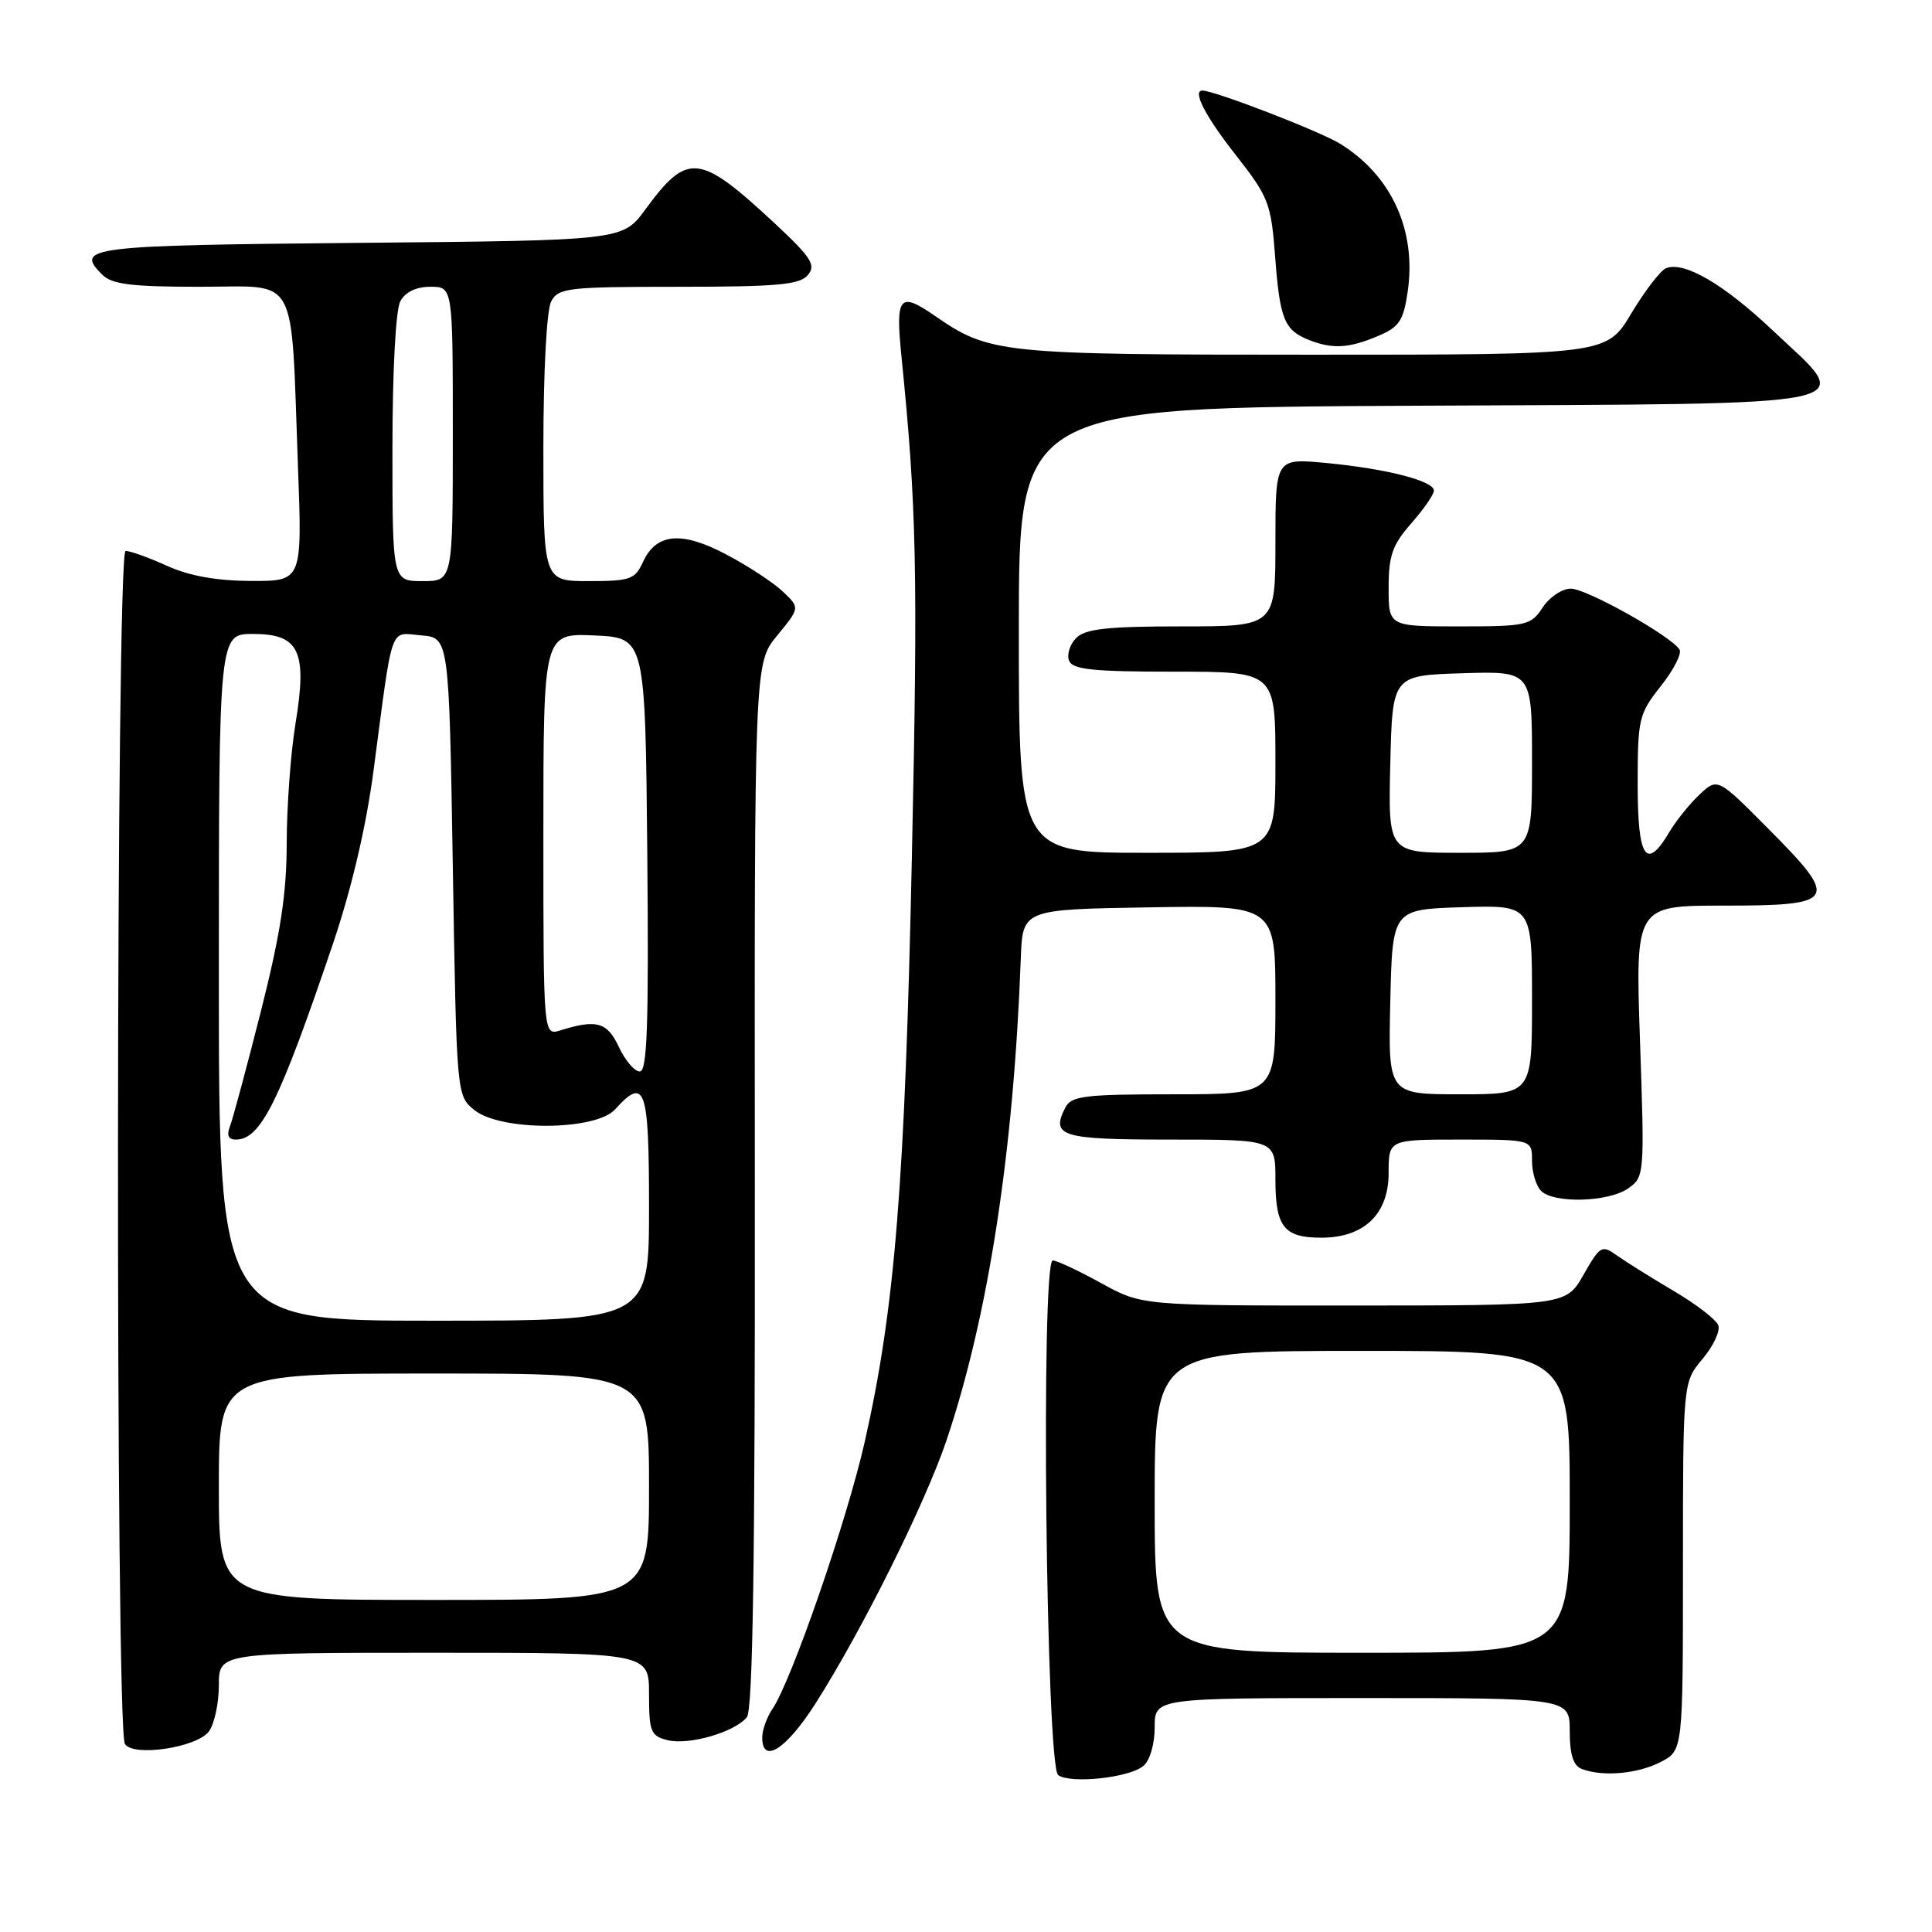 <?xml version="1.0" encoding="UTF-8" standalone="no"?>
<!DOCTYPE svg PUBLIC "-//W3C//DTD SVG 1.1//EN" "http://www.w3.org/Graphics/SVG/1.1/DTD/svg11.dtd" >
<svg xmlns="http://www.w3.org/2000/svg" xmlns:xlink="http://www.w3.org/1999/xlink" version="1.1" viewBox="0 0 256 256">
 <g >
 <path fill="currentColor"
d=" M 151.50 234.00 C 152.36 233.29 153.00 231.10 153.00 228.88 C 153.00 225.00 153.00 225.00 180.50 225.00 C 208.00 225.00 208.00 225.00 208.00 229.39 C 208.00 232.48 208.47 233.97 209.58 234.39 C 212.35 235.46 217.01 235.05 220.05 233.47 C 223.00 231.95 223.00 231.95 223.00 207.55 C 223.00 183.15 223.00 183.15 225.60 180.06 C 227.03 178.36 227.97 176.35 227.68 175.60 C 227.39 174.85 224.76 172.82 221.83 171.09 C 218.90 169.36 215.52 167.25 214.32 166.40 C 212.24 164.92 212.05 165.02 209.82 168.92 C 207.50 172.98 207.50 172.98 179.41 172.99 C 151.32 173.00 151.32 173.00 145.91 170.02 C 142.93 168.38 140.05 167.03 139.50 167.02 C 137.89 166.99 138.60 234.11 140.22 235.22 C 141.94 236.39 149.63 235.56 151.50 234.00 Z  M 27.69 229.41 C 28.41 228.42 29.00 225.68 29.00 223.31 C 29.00 219.00 29.00 219.00 57.50 219.00 C 86.00 219.00 86.00 219.00 86.00 224.48 C 86.00 229.46 86.22 230.02 88.45 230.58 C 91.26 231.28 97.31 229.54 98.96 227.55 C 99.76 226.58 100.06 206.68 100.02 157.03 C 99.96 87.87 99.96 87.87 102.98 84.21 C 106.00 80.54 106.00 80.54 103.75 78.40 C 102.51 77.22 99.17 75.02 96.31 73.51 C 90.33 70.33 86.95 70.62 85.19 74.48 C 84.15 76.77 83.49 77.00 78.02 77.00 C 72.00 77.00 72.00 77.00 72.00 59.43 C 72.00 49.24 72.43 41.06 73.04 39.93 C 73.99 38.15 75.27 38.00 89.91 38.00 C 103.02 38.00 105.98 37.73 107.05 36.44 C 108.15 35.12 107.51 34.13 102.67 29.61 C 92.65 20.29 91.11 20.12 85.50 27.77 C 82.50 31.86 82.50 31.86 47.58 32.18 C 11.67 32.51 9.87 32.73 13.53 36.38 C 14.83 37.68 17.38 38.00 26.51 38.00 C 39.73 38.00 38.51 35.76 39.48 61.75 C 40.05 77.00 40.05 77.00 33.27 76.98 C 28.70 76.96 25.08 76.31 22.14 74.98 C 19.74 73.89 17.27 73.00 16.64 73.00 C 15.36 73.00 15.27 229.01 16.55 231.08 C 17.63 232.84 26.12 231.56 27.69 229.41 Z  M 108.04 225.75 C 114.23 216.04 122.62 199.17 125.45 190.76 C 130.98 174.28 134.32 152.53 135.26 127.00 C 135.50 120.50 135.50 120.50 152.25 120.23 C 169.00 119.95 169.00 119.95 169.00 132.48 C 169.00 145.00 169.00 145.00 155.54 145.00 C 143.72 145.00 141.96 145.21 141.17 146.75 C 139.20 150.58 140.59 151.00 155.08 151.00 C 169.00 151.00 169.00 151.00 169.00 156.30 C 169.00 162.56 170.13 164.00 175.07 164.00 C 180.75 164.00 184.00 160.88 184.00 155.43 C 184.00 151.00 184.00 151.00 193.50 151.00 C 203.00 151.00 203.00 151.00 203.00 153.80 C 203.00 155.34 203.54 157.14 204.20 157.80 C 205.90 159.50 213.14 159.29 215.74 157.47 C 217.90 155.96 217.92 155.66 217.31 137.97 C 216.69 120.00 216.69 120.00 228.37 120.00 C 243.40 120.00 243.79 119.36 234.43 109.93 C 227.59 103.04 227.59 103.04 225.21 105.27 C 223.90 106.50 222.09 108.74 221.20 110.25 C 218.12 115.45 217.00 113.75 217.00 103.89 C 217.00 95.24 217.15 94.60 220.07 90.91 C 221.76 88.78 222.87 86.60 222.55 86.08 C 221.43 84.27 210.24 78.00 208.14 78.00 C 206.99 78.00 205.31 79.12 204.41 80.50 C 202.85 82.87 202.29 83.00 193.38 83.00 C 184.00 83.00 184.00 83.00 184.00 77.88 C 184.00 73.62 184.50 72.19 187.00 69.35 C 188.65 67.47 190.00 65.52 190.00 65.01 C 190.00 63.72 183.71 62.11 175.75 61.35 C 169.00 60.71 169.00 60.71 169.00 71.86 C 169.00 83.00 169.00 83.00 156.57 83.00 C 146.75 83.00 143.82 83.32 142.61 84.53 C 141.77 85.37 141.34 86.72 141.65 87.53 C 142.11 88.72 144.74 89.00 155.61 89.00 C 169.00 89.00 169.00 89.00 169.00 101.00 C 169.00 113.00 169.00 113.00 152.00 113.00 C 135.00 113.00 135.00 113.00 135.00 83.51 C 135.00 54.02 135.00 54.02 187.74 53.76 C 249.00 53.46 245.86 54.13 234.85 43.74 C 228.39 37.64 223.19 34.61 220.78 35.53 C 220.04 35.81 217.97 38.51 216.16 41.52 C 212.89 47.00 212.89 47.00 173.96 47.00 C 132.47 47.00 131.12 46.86 123.85 41.83 C 119.16 38.60 118.64 39.24 119.45 47.25 C 121.46 67.20 121.64 75.57 120.83 113.50 C 119.91 156.85 118.58 173.36 114.59 191.01 C 112.23 201.47 104.89 222.71 102.34 226.47 C 101.60 227.56 101.00 229.24 101.00 230.22 C 101.00 233.83 104.16 231.82 108.04 225.75 Z  M 182.46 44.58 C 185.39 43.36 185.94 42.56 186.51 38.76 C 187.74 30.59 184.42 23.27 177.56 19.04 C 174.91 17.40 160.92 12.00 159.32 12.00 C 157.96 12.00 159.73 15.43 163.70 20.48 C 168.11 26.11 168.42 26.90 168.96 33.98 C 169.58 42.25 170.17 43.72 173.35 45.01 C 176.49 46.27 178.65 46.17 182.46 44.58 Z  M 153.00 199.00 C 153.00 179.00 153.00 179.00 180.50 179.00 C 208.00 179.00 208.00 179.00 208.00 199.00 C 208.00 219.00 208.00 219.00 180.50 219.00 C 153.00 219.00 153.00 219.00 153.00 199.00 Z  M 29.00 197.00 C 29.00 182.00 29.00 182.00 57.50 182.00 C 86.00 182.00 86.00 182.00 86.00 197.00 C 86.00 212.00 86.00 212.00 57.50 212.00 C 29.00 212.00 29.00 212.00 29.00 197.00 Z  M 29.00 129.50 C 29.00 84.00 29.00 84.00 33.52 84.00 C 39.67 84.00 40.74 86.27 39.15 95.92 C 38.52 99.75 38.00 106.85 37.99 111.69 C 37.99 118.40 37.17 123.72 34.57 134.00 C 32.69 141.43 30.84 148.29 30.47 149.25 C 30.01 150.43 30.26 151.00 31.24 151.00 C 34.55 151.00 36.98 146.11 44.11 125.08 C 46.59 117.74 48.52 109.52 49.50 102.08 C 52.11 82.29 51.56 83.84 55.81 84.19 C 59.50 84.50 59.50 84.50 60.00 114.84 C 60.50 145.18 60.50 145.18 62.86 147.09 C 66.34 149.91 78.92 149.85 81.50 147.00 C 85.49 142.59 86.00 144.08 86.00 160.00 C 86.00 175.00 86.00 175.00 57.50 175.00 C 29.00 175.00 29.00 175.00 29.00 129.50 Z  M 82.00 138.73 C 80.47 135.43 79.05 135.03 74.25 136.53 C 72.00 137.23 72.00 137.23 72.00 110.57 C 72.00 83.91 72.00 83.91 78.75 84.20 C 85.50 84.50 85.50 84.50 85.77 113.25 C 85.97 135.92 85.76 142.00 84.77 141.98 C 84.07 141.97 82.83 140.50 82.00 138.73 Z  M 52.00 59.43 C 52.00 49.24 52.43 41.06 53.04 39.93 C 53.70 38.69 55.13 38.00 57.04 38.00 C 60.00 38.00 60.00 38.00 60.00 57.50 C 60.00 77.00 60.00 77.00 56.00 77.00 C 52.00 77.00 52.00 77.00 52.00 59.43 Z  M 184.22 132.75 C 184.50 120.50 184.50 120.50 193.75 120.21 C 203.00 119.92 203.00 119.92 203.00 132.46 C 203.00 145.00 203.00 145.00 193.47 145.00 C 183.94 145.00 183.94 145.00 184.22 132.75 Z  M 184.22 101.25 C 184.50 89.50 184.50 89.50 193.75 89.21 C 203.00 88.92 203.00 88.92 203.00 100.96 C 203.00 113.00 203.00 113.00 193.47 113.00 C 183.94 113.00 183.94 113.00 184.22 101.25 Z "/>
</g>
</svg>